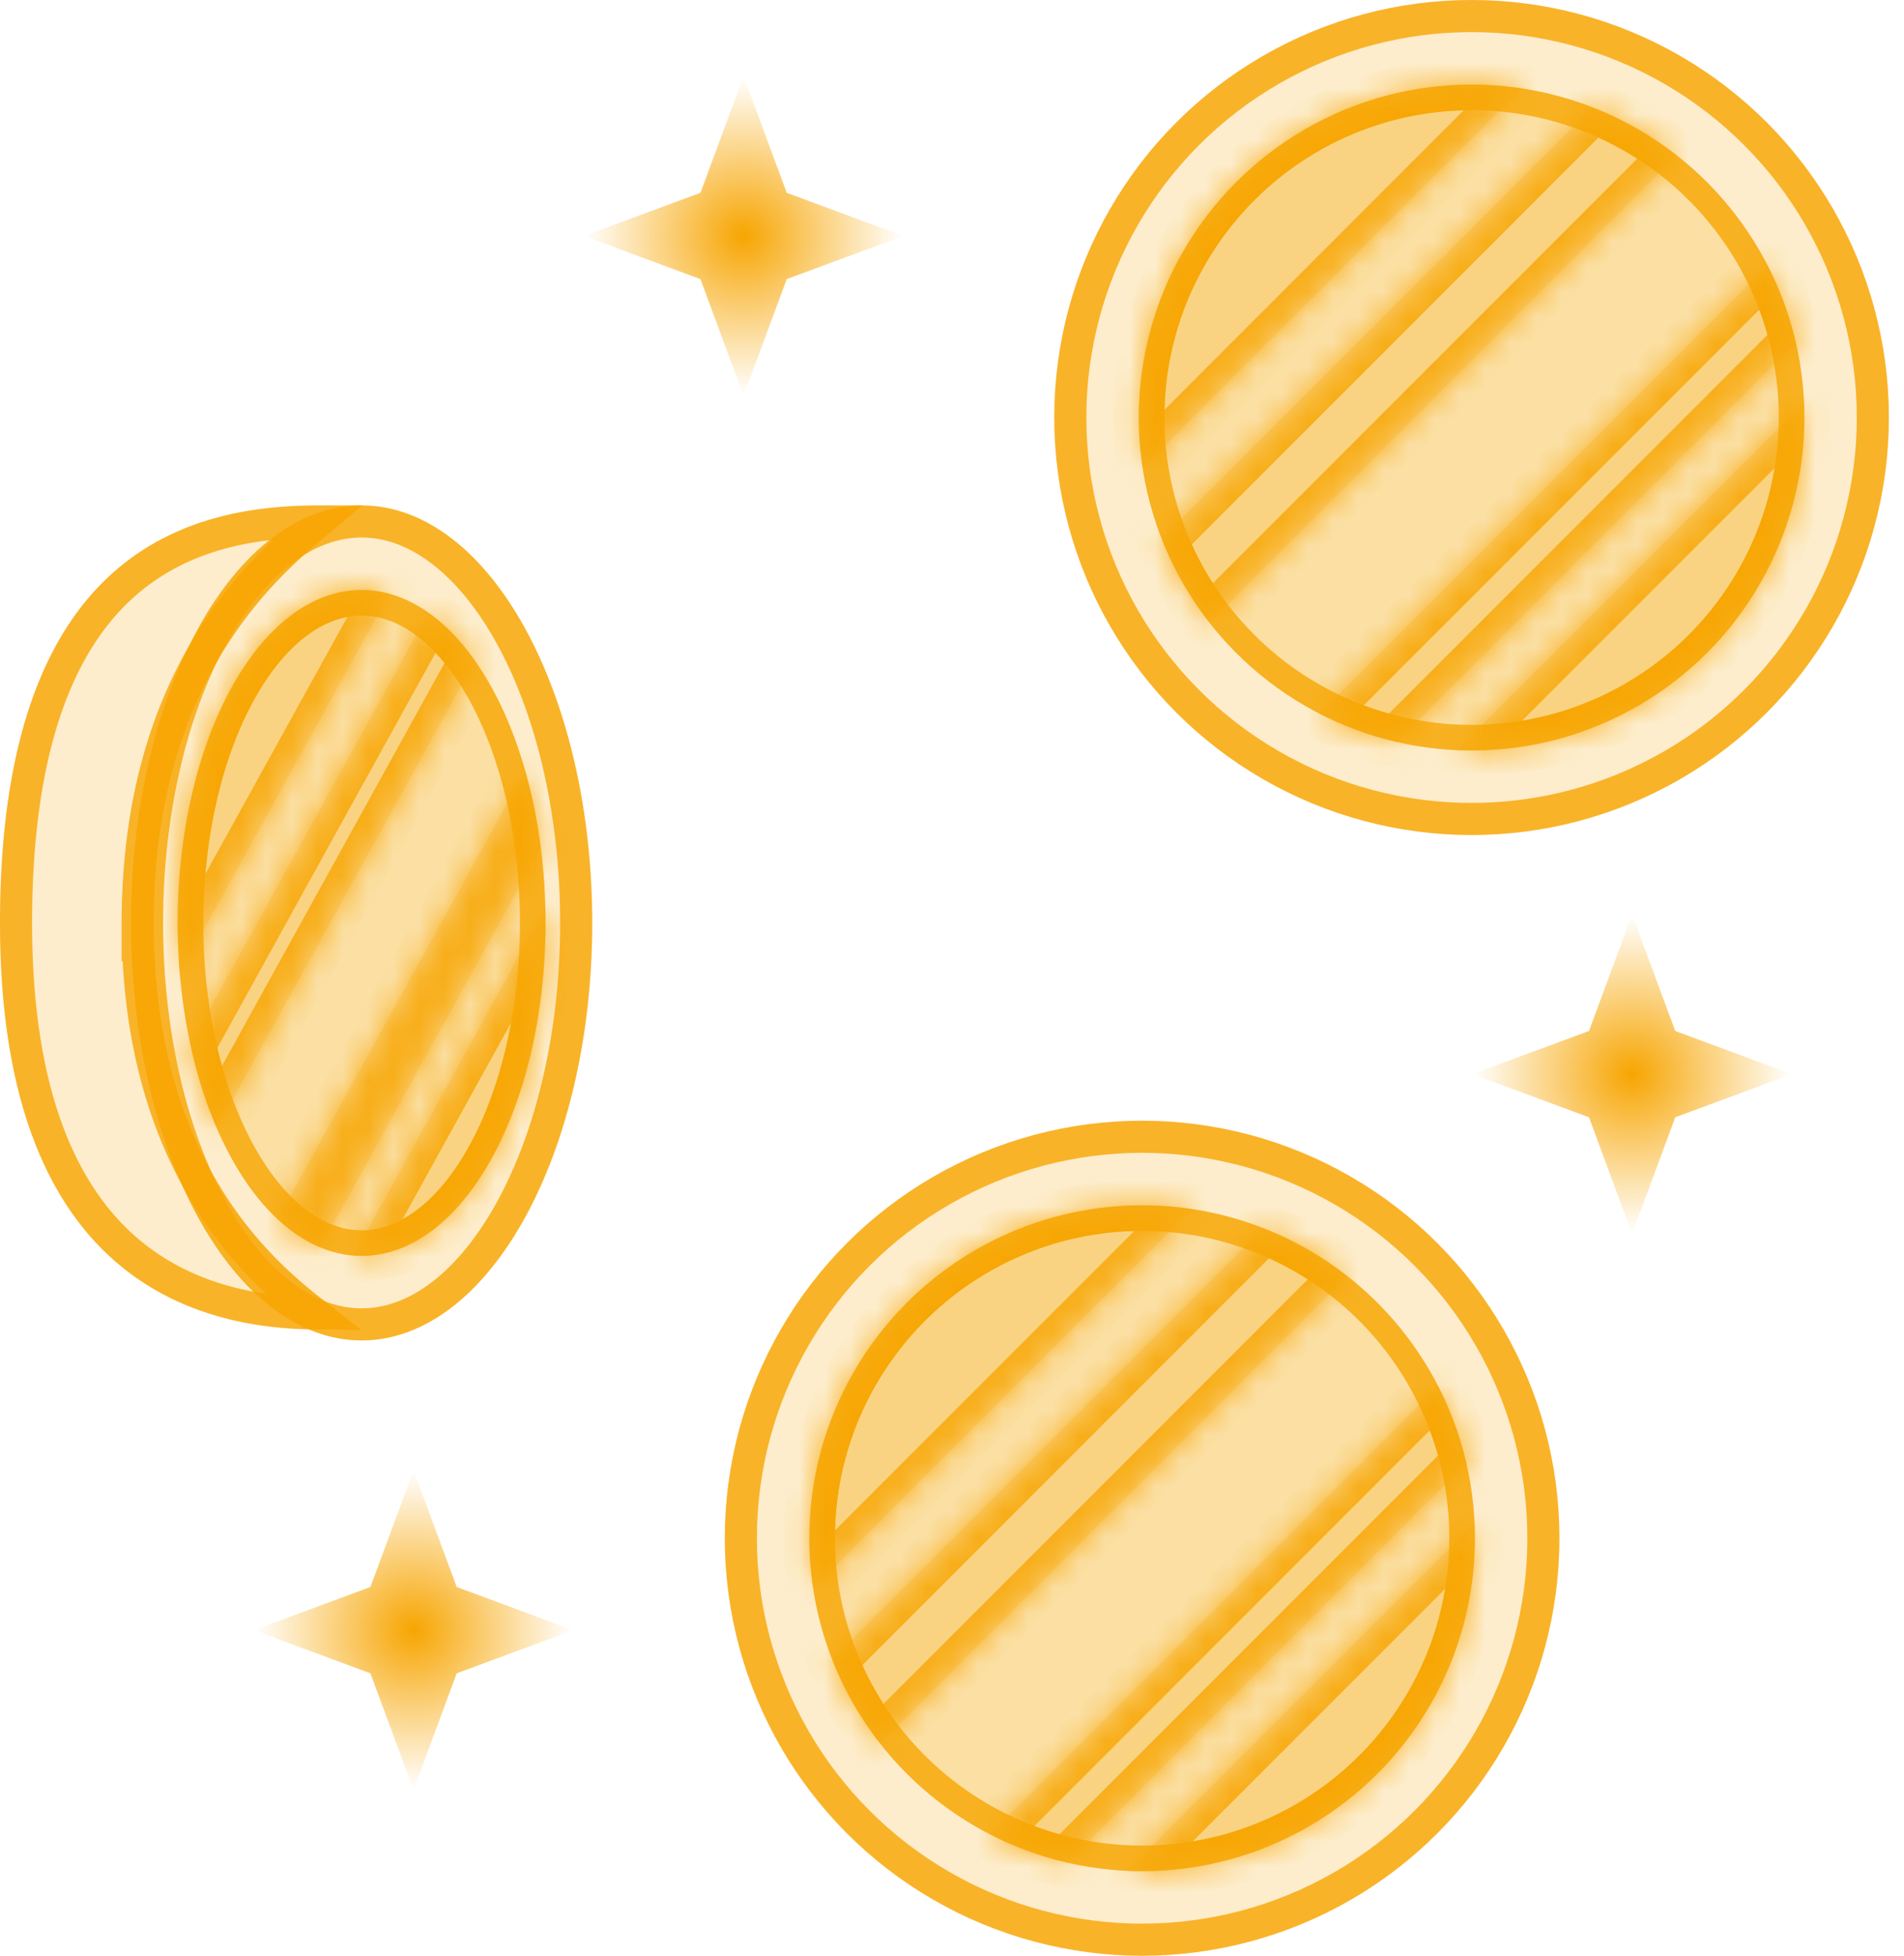 <svg fill="none" viewBox="0 0 75 77"><path fill="#F7A501" fill-opacity=".2" d="M6.056 36.337c0 14.708 11.506 16.006 6.489 16.006S0 50.18 0 36.337C0 21.63 7.528 19.9 12.545 19.9s-6.489 1.73-6.489 16.438z"/><path stroke="#F7A501" stroke-opacity=".8" stroke-width="1.264" d="M5.424 36.337c0 7.55 2.964 11.709 5.32 13.974a19.606 19.606 0 001.564 1.344l.07.055c-2.398-.024-5.27-.573-7.563-2.648C2.481 46.95.632 43.147.632 36.337c0-7.255 1.856-11.16 4.183-13.266 2.334-2.112 5.274-2.539 7.723-2.54l-.248.207c-.435.365-.975.832-1.557 1.42-2.346 2.368-5.31 6.631-5.31 14.18z"/><ellipse cx="14.244" cy="36.337" fill="#F7A501" fill-opacity=".2" rx="9.084" ry="16.438"/><path stroke="#F7A501" stroke-opacity=".8" stroke-width="1.264" d="M22.696 36.337c0 4.453-.999 8.453-2.582 11.318-1.595 2.886-3.697 4.488-5.87 4.488s-4.275-1.602-5.87-4.488C6.79 44.79 5.792 40.79 5.792 36.337c0-4.453.999-8.453 2.582-11.318 1.595-2.886 3.697-4.488 5.87-4.488s4.275 1.602 5.87 4.488c1.583 2.865 2.582 6.865 2.582 11.318z"/><ellipse cx="14.244" cy="36.337" fill="#F7A501" fill-opacity=".2" rx="7.244" ry="13.109"/><path stroke="#F7A501" stroke-opacity=".8" stroke-width="1.008" d="M20.984 36.337c0 3.552-.796 6.742-2.059 9.026-1.272 2.302-2.948 3.58-4.68 3.58-1.734 0-3.41-1.278-4.682-3.58-1.263-2.284-2.06-5.474-2.06-9.026 0-3.55.797-6.74 2.06-9.025 1.272-2.302 2.948-3.58 4.681-3.58s3.41 1.278 4.681 3.58c1.263 2.284 2.06 5.474 2.06 9.025z"/><mask id="a" fill="#fff"><path fill-rule="evenodd" d="M15.339 23.377a4.125 4.125 0 00-1.095-.148c-4 0-7.244 5.869-7.244 13.108 0 .674.028 1.335.082 1.981l8.257-14.94zM7.494 41.104a17.792 17.792 0 001.046 3.315l10.17-18.404c-.552-.783-1.168-1.424-1.832-1.893L7.494 41.104zm5.12 8.01c-.592-.247-1.157-.625-1.685-1.117l9.758-17.658c.272.954.481 1.977.618 3.05l-8.69 15.724zm1.302.32c.109.008.218.012.328.012 4.001 0 7.245-5.869 7.245-13.108 0-.2-.003-.397-.008-.594l-7.565 13.69z" clip-rule="evenodd"/></mask><path fill="#F7A501" fill-opacity=".2" fill-rule="evenodd" d="M15.339 23.377a4.125 4.125 0 00-1.095-.148c-4 0-7.244 5.869-7.244 13.108 0 .674.028 1.335.082 1.981l8.257-14.94zM7.494 41.104a17.792 17.792 0 001.046 3.315l10.17-18.404c-.552-.783-1.168-1.424-1.832-1.893L7.494 41.104zm5.12 8.01c-.592-.247-1.157-.625-1.685-1.117l9.758-17.658c.272.954.481 1.977.618 3.05l-8.69 15.724zm1.302.32c.109.008.218.012.328.012 4.001 0 7.245-5.869 7.245-13.108 0-.2-.003-.397-.008-.594l-7.565 13.69z" clip-rule="evenodd"/><path fill="#F7A501" fill-opacity=".8" d="M15.339 23.377l.882.488.62-1.121-1.236-.34-.266.973zM7.082 38.318l-1.005.084.278 3.317 1.61-2.913-.883-.488zm1.458 6.1l-.926.402.816 1.882.992-1.795-.882-.488zm-1.046-3.314l-.883-.487-.183.33.08.37.986-.213zM18.71 26.015l.883.488.305-.553-.364-.516-.824.581zm-1.832-1.893l.582-.823-.92-.65-.544.985.882.488zM10.93 47.996l-.882-.487-.38.688.574.537.688-.738zm1.686 1.117l-.388.931.834.347.436-.79-.882-.487zm8.072-18.774l.97-.276-.67-2.352-1.182 2.14.882.488zm.618 3.05l.882.488.16-.289-.042-.326-1 .127zm-7.389 16.044l-.882-.487-.756 1.367 1.557.125.081-1.005zm7.565-13.689l1.008-.025-.091-3.718-1.8 3.256.883.487zm-7.237-11.507c.28 0 .556.038.828.113l.533-1.945a5.135 5.135 0 00-1.36-.185v2.017zm-6.236 12.1c0-3.482.782-6.585 1.996-8.781 1.234-2.232 2.775-3.32 4.24-3.32V22.22c-2.535 0-4.616 1.848-6.005 4.36-1.408 2.548-2.248 6-2.248 9.758h2.017zm.079 1.897a22.731 22.731 0 01-.079-1.897H5.991c0 .702.03 1.391.086 2.065l2.01-.168zm6.37-15.345L6.198 37.83l1.765.976 8.257-14.941-1.765-.976zM9.464 44.018a16.812 16.812 0 01-.986-3.126l-1.971.425c.272 1.26.645 2.438 1.106 3.503l1.851-.802zm8.363-18.49L7.658 43.93l1.764.976 10.17-18.404-1.764-.976zm-1.531-.582c.552.39 1.09.942 1.589 1.65l1.648-1.162c-.604-.857-1.298-1.587-2.074-2.135l-1.163 1.647zm-7.92 16.646L17.76 24.61l-1.765-.976L6.61 40.617l1.765.975zm1.864 7.142a6.73 6.73 0 001.986 1.31l.775-1.862c-.465-.193-.93-.5-1.385-.923l-1.376 1.475zm9.564-18.883L10.047 47.51l1.765.975 9.758-17.657-1.765-.976zm2.5 3.41a21.66 21.66 0 00-.648-3.198l-1.94.552c.258.904.457 1.876.587 2.9l2-.253zm-8.808 16.34l8.69-15.724-1.765-.976-8.69 15.725 1.765.975zm.338.837c.136.011.272.017.41.017v-2.017c-.084 0-.166-.003-.248-.01l-.162 2.01zm.41.017c2.535 0 4.616-1.848 6.004-4.36 1.409-2.548 2.248-6 2.248-9.758H20.48c0 3.483-.782 6.586-1.996 8.782-1.233 2.232-2.775 3.319-4.24 3.319v2.017zm8.252-14.117c0-.208-.003-.414-.008-.619l-2.016.05c.005.188.007.378.007.569h2.017zm-1.898-1.081l-7.565 13.689 1.765.975 7.565-13.689-1.765-.975z" mask="url(#a)"/><circle cx="57.966" cy="16.438" r="16.438" fill="#F7A501" fill-opacity=".2"/><circle cx="57.966" cy="16.438" r="15.806" stroke="#F7A501" stroke-opacity=".8" stroke-width="1.264"/><circle cx="57.967" cy="16.439" r="13.109" fill="#F7A501" fill-opacity=".2"/><circle cx="57.967" cy="16.439" r="12.605" stroke="#F7A501" stroke-opacity=".8" stroke-width="1.008"/><mask id="b" fill="#fff"><path fill-rule="evenodd" d="M59.947 3.478a13.211 13.211 0 00-1.98-.148c-7.24 0-13.11 5.869-13.11 13.109 0 .673.052 1.334.15 1.98l14.94-14.94zM45.751 21.205a13.093 13.093 0 001.894 3.315L66.047 6.116a13.094 13.094 0 00-3.314-1.893L45.75 21.205zm9.267 8.01a13.017 13.017 0 01-3.05-1.117L69.626 10.44c.492.955.87 1.977 1.117 3.05L55.018 29.215zm2.356.32c.196.008.394.012.593.012 7.24 0 13.109-5.869 13.109-13.108 0-.2-.005-.397-.013-.594l-13.69 13.69z" clip-rule="evenodd"/></mask><path fill="#F7A501" fill-opacity=".2" fill-rule="evenodd" d="M59.947 3.478a13.211 13.211 0 00-1.98-.148c-7.24 0-13.11 5.869-13.11 13.109 0 .673.052 1.334.15 1.98l14.94-14.94zM45.751 21.205a13.093 13.093 0 001.894 3.315L66.047 6.116a13.094 13.094 0 00-3.314-1.893L45.75 21.205zm9.267 8.01a13.017 13.017 0 01-3.05-1.117L69.626 10.44c.492.955.87 1.977 1.117 3.05L55.018 29.215zm2.356.32c.196.008.394.012.593.012 7.24 0 13.109-5.869 13.109-13.108 0-.2-.005-.397-.013-.594l-13.69 13.69z" clip-rule="evenodd"/><path fill="#F7A501" fill-opacity=".8" d="M59.947 3.478l.713.713 1.412-1.41-1.974-.3-.15.997zM45.007 18.42l-.997.151.299 1.973 1.41-1.41-.712-.714zm2.638 6.1l-.794.623.702.896.805-.805-.713-.713zm-1.894-3.314l-.712-.713-.467.466.24.614.94-.367zm20.298-15.09l.713.713.805-.804-.896-.702-.622.793zm-3.314-1.893l.366-.94-.613-.239-.466.466.713.713zM51.968 28.098l-.713-.713-.976.976 1.227.633.462-.896zm3.05 1.117l-.226.982.545.125.394-.394-.713-.713zM69.626 10.44l.896-.462-.633-1.227-.976.976.713.713zm1.117 3.05l.713.713.395-.395-.125-.544-.983.226zm-13.37 16.044l-.712-.713-1.619 1.619 2.287.102.045-1.008zm13.69-13.689l1.007-.044-.102-2.287-1.618 1.618.713.713zM57.967 4.338c.622 0 1.233.047 1.83.137l.302-1.994a14.22 14.22 0 00-2.132-.16v2.017zm-12.1 12.1c0-6.682 5.417-12.1 12.1-12.1V2.321c-7.797 0-14.117 6.32-14.117 14.117h2.016zm.137 1.83a12.209 12.209 0 01-.138-1.83H43.85c0 .725.055 1.436.16 2.132l1.995-.302zm13.23-15.503l-14.94 14.941 1.426 1.426 14.94-14.94-1.426-1.427zM48.438 23.898a12.083 12.083 0 01-1.747-3.06l-1.879.734a14.1 14.1 0 002.039 3.57l1.587-1.244zM65.335 5.403L46.932 23.807l1.426 1.426L66.76 6.829l-1.426-1.426zm-2.968-.24a12.083 12.083 0 013.06 1.747l1.243-1.587a14.1 14.1 0 00-3.57-2.04l-.733 1.88zM46.465 21.917L63.447 4.936 62.02 3.51 45.038 20.492l1.427 1.426zm5.041 7.076c1.029.53 2.13.938 3.286 1.203l.452-1.965a12.01 12.01 0 01-2.813-1.03l-.925 1.792zM68.913 9.727L51.255 27.385l1.426 1.426L70.34 11.153l-1.426-1.426zm2.813 3.537a14.026 14.026 0 00-1.204-3.286l-1.792.924c.454.88.803 1.824 1.03 2.814l1.966-.452zM55.73 29.928l15.725-15.725-1.426-1.426-15.725 15.725 1.426 1.426zm1.598.614c.211.01.424.014.638.014v-2.017c-.184 0-.367-.004-.548-.012l-.09 2.015zm.638.014c7.797 0 14.117-6.32 14.117-14.117h-2.017c0 6.683-5.417 12.1-12.1 12.1v2.017zm14.117-14.117c0-.214-.005-.427-.014-.638l-2.015.09c.008.181.012.364.012.548h2.017zm-1.734-1.307l-13.69 13.69 1.427 1.425 13.689-13.689-1.426-1.426z" mask="url(#b)"/><circle cx="44.989" cy="60.562" r="16.438" fill="#F7A501" fill-opacity=".2"/><circle cx="44.989" cy="60.562" r="15.806" stroke="#F7A501" stroke-opacity=".8" stroke-width="1.264"/><circle cx="44.989" cy="60.562" r="13.109" fill="#F7A501" fill-opacity=".2"/><circle cx="44.989" cy="60.562" r="12.605" stroke="#F7A501" stroke-opacity=".8" stroke-width="1.008"/><mask id="c" fill="#fff"><path fill-rule="evenodd" d="M46.97 47.602a13.21 13.21 0 00-1.98-.149c-7.24 0-13.11 5.87-13.11 13.11 0 .672.051 1.334.149 1.98l14.94-14.941zM32.774 65.329a13.094 13.094 0 001.893 3.315L53.071 50.24a13.092 13.092 0 00-3.315-1.893L32.774 65.329zm9.267 8.01a13.017 13.017 0 01-3.05-1.118l17.657-17.657c.492.954.87 1.977 1.117 3.05L42.041 73.338zm2.355.319c.197.009.395.013.593.013 7.24 0 13.11-5.87 13.11-13.109 0-.199-.005-.396-.014-.593L44.396 73.658z" clip-rule="evenodd"/></mask><path fill="#F7A501" fill-opacity=".2" fill-rule="evenodd" d="M46.97 47.602a13.21 13.21 0 00-1.98-.149c-7.24 0-13.11 5.87-13.11 13.11 0 .672.051 1.334.149 1.98l14.94-14.941zM32.774 65.329a13.094 13.094 0 001.893 3.315L53.071 50.24a13.092 13.092 0 00-3.315-1.893L32.774 65.329zm9.267 8.01a13.017 13.017 0 01-3.05-1.118l17.657-17.657c.492.954.87 1.977 1.117 3.05L42.041 73.338zm2.355.319c.197.009.395.013.593.013 7.24 0 13.11-5.87 13.11-13.109 0-.199-.005-.396-.014-.593L44.396 73.658z" clip-rule="evenodd"/><path fill="#F7A501" fill-opacity=".8" d="M46.97 47.602l.713.713 1.411-1.411-1.973-.3-.151.998zm-14.941 14.94l-.997.152.299 1.973 1.411-1.411-.713-.713zm2.638 6.102l-.794.622.703.895.804-.805-.713-.712zm-1.893-3.315l-.713-.713-.466.466.24.614.939-.367zm20.297-15.09l.713.714.804-.805-.895-.702-.622.794zm-3.315-1.892l.367-.94-.614-.24-.466.467.713.713zM38.991 72.22l-.713-.713-.977.977 1.228.633.462-.897zm3.05 1.117l-.226.983.544.125.395-.395-.713-.713zm14.607-18.774l.897-.462-.633-1.228-.977.977.713.713zm1.117 3.05l.713.713.395-.395-.125-.544-.983.226zM44.396 73.658l-.713-.713-1.618 1.618 2.286.102.045-1.007zm13.69-13.689l1.007-.045-.102-2.287-1.619 1.619.713.713zM44.988 48.461c.623 0 1.234.047 1.83.138l.302-1.994a14.214 14.214 0 00-2.132-.16v2.017zm-12.1 12.101c0-6.683 5.417-12.1 12.1-12.1v-2.017c-7.796 0-14.117 6.32-14.117 14.117h2.017zm.137 1.83a12.209 12.209 0 01-.137-1.83h-2.017c0 .724.055 1.436.16 2.132l1.994-.302zm13.23-15.503l-14.94 14.94 1.426 1.427 14.94-14.941-1.425-1.426zM35.462 68.02a12.082 12.082 0 01-1.748-3.059l-1.878.734a14.1 14.1 0 002.038 3.57l1.588-1.245zm16.897-18.494L33.954 67.93l1.426 1.426 18.404-18.403-1.426-1.426zm-2.969-.241a12.088 12.088 0 013.06 1.747l1.244-1.587a14.103 14.103 0 00-3.57-2.039l-.734 1.879zM33.487 66.042L50.469 49.06l-1.426-1.426-16.982 16.982 1.426 1.426zm5.042 7.076c1.028.53 2.13.937 3.286 1.203l.452-1.966a12.006 12.006 0 01-2.814-1.03l-.924 1.793zM55.935 53.85L38.278 71.508l1.426 1.426L57.36 55.277l-1.426-1.426zm2.813 3.537a14.02 14.02 0 00-1.203-3.286l-1.793.924c.454.88.803 1.824 1.03 2.813l1.966-.451zM42.754 74.05l15.724-15.724-1.426-1.426-15.724 15.724 1.426 1.426zm1.597.614c.212.01.425.014.638.014v-2.016c-.183 0-.366-.004-.548-.013l-.09 2.015zm.638.014c7.797 0 14.118-6.32 14.118-14.117H57.09c0 6.683-5.418 12.1-12.1 12.1v2.017zm14.118-14.117c0-.214-.005-.426-.014-.638l-2.015.09c.008.181.012.364.012.548h2.017zm-1.735-1.306l-13.689 13.69 1.426 1.426L58.8 60.682l-1.427-1.426z" mask="url(#c)"/><path fill="url(#paint0_radial)" d="M29.29 3l1.7 4.591 4.59 1.7-4.59 1.698-1.7 4.592-1.699-4.592L23 9.29l4.591-1.699L29.291 3z"/><path fill="url(#paint1_radial)" d="M64.29 36l1.7 4.591 4.59 1.7-4.59 1.698-1.7 4.592-1.699-4.592L58 42.29l4.591-1.699 1.7-4.591z"/><path fill="url(#paint2_radial)" d="M16.29 57.89l1.7 4.592 4.59 1.7-4.59 1.698-1.7 4.592-1.699-4.592L10 64.181l4.591-1.699 1.7-4.591z"/><defs><radialGradient id="paint0_radial" cx="0" cy="0" r="1" gradientTransform="rotate(90 10 19.29) scale(6.29)" gradientUnits="userSpaceOnUse"><stop stop-color="#F7A501"/><stop offset="1" stop-color="#F7A501" stop-opacity="0"/></radialGradient><radialGradient id="paint1_radial" cx="0" cy="0" r="1" gradientTransform="rotate(90 11 53.29) scale(6.29)" gradientUnits="userSpaceOnUse"><stop stop-color="#F7A501"/><stop offset="1" stop-color="#F7A501" stop-opacity="0"/></radialGradient><radialGradient id="paint2_radial" cx="0" cy="0" r="1" gradientTransform="rotate(90 -23.945 40.236) scale(6.29)" gradientUnits="userSpaceOnUse"><stop stop-color="#F7A501"/><stop offset="1" stop-color="#F7A501" stop-opacity="0"/></radialGradient></defs></svg>